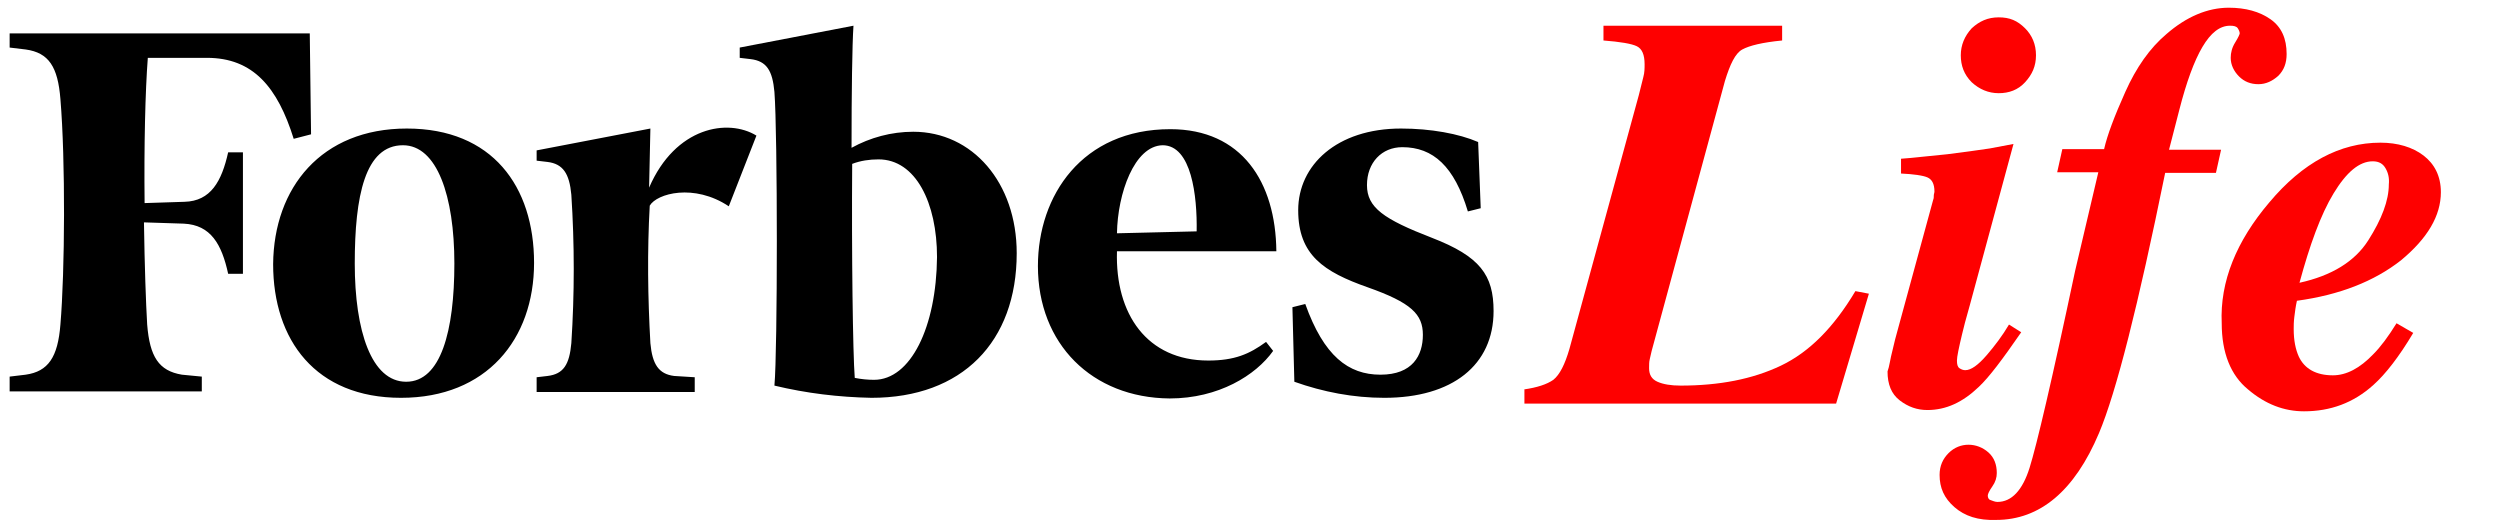 <?xml version="1.0" encoding="utf-8"?>
<!-- Generator: Adobe Illustrator 21.0.0, SVG Export Plug-In . SVG Version: 6.00 Build 0)  -->
<svg version="1.0" id="svg2985" xmlns="http://www.w3.org/2000/svg" xmlns:xlink="http://www.w3.org/1999/xlink" x="0px" y="0px"
	 viewBox="0 0 389 82" style="enable-background:new 0 0 389 82;" xml:space="preserve">
<style type="text/css">
	.st0{enable-background:new    ;}
	.st1{fill:#FE0000;}
</style>
<g class="st0">
	<path class="st1" d="M237.1,60.6c2.1-0.3,3.6-0.8,4.6-1.5c1-0.8,1.8-2.4,2.5-4.8l10.8-39.5c0.3-1.1,0.5-2.1,0.7-2.8s0.2-1.4,0.2-2
		c0-1.5-0.4-2.4-1.2-2.8c-0.8-0.4-2.6-0.7-5.2-0.9V4h27.8v2.3c-3.1,0.3-5.1,0.8-6.2,1.4c-1.1,0.6-1.9,2.3-2.7,4.9l-11.4,42
		c-0.1,0.5-0.2,0.9-0.3,1.3c-0.1,0.4-0.1,0.9-0.1,1.4c0,1,0.4,1.7,1.3,2.1c0.9,0.4,2.1,0.6,3.6,0.6c6,0,11.2-1,15.6-3.1
		c4.4-2.1,8.2-5.9,11.6-11.6l2.1,0.4l-5.1,17.1h-48.5V60.6z"/>
	<path class="st1" d="M294.5,54.4c0.2-0.9,0.5-2.1,0.9-3.5l5.4-19.8c0.1-0.2,0.1-0.5,0.1-0.7c0-0.2,0.1-0.4,0.1-0.6
		c0-1.2-0.4-1.9-1.1-2.2c-0.7-0.3-2.1-0.5-4.1-0.6v-2.3c1.6-0.1,4-0.4,7.2-0.7c3.1-0.4,5.3-0.7,6.6-0.9l3.7-0.7l-6.8,25.1
		c-0.6,2.1-1,3.6-1.2,4.5c-0.5,2.1-0.8,3.5-0.8,4.1s0.1,1,0.4,1.2c0.3,0.2,0.6,0.3,0.9,0.3c0.9,0,2-0.8,3.3-2.3
		c1.3-1.5,2.5-3.1,3.5-4.8l1.9,1.2c-2.9,4.2-5,7-6.6,8.5c-2.5,2.4-5.1,3.6-8,3.6c-1.6,0-3-0.5-4.3-1.5s-1.9-2.5-1.9-4.5
		C294,57,294.1,55.9,294.5,54.4z M315.1,4.4c1.1,1.1,1.7,2.5,1.7,4.2s-0.6,3-1.7,4.2s-2.5,1.7-4.1,1.7s-3-0.6-4.2-1.7
		c-1.2-1.2-1.7-2.6-1.7-4.2s0.6-3,1.7-4.2c1.2-1.1,2.5-1.7,4.2-1.7S313.9,3.2,315.1,4.4z"/>
	<path class="st1" d="M304.1,78.9c-1.6-1.4-2.3-3-2.3-5c0-1.4,0.5-2.5,1.4-3.4c0.9-0.9,2-1.3,3.1-1.3c1.1,0,2.2,0.4,3.1,1.2
		c0.9,0.8,1.3,1.9,1.3,3.2c0,0.7-0.2,1.4-0.7,2.1s-0.7,1.2-0.7,1.4c0,0.3,0.1,0.6,0.4,0.7s0.7,0.3,1.1,0.3c2.2,0,3.9-1.8,5-5.3
		c1.1-3.5,3.5-13.7,7.1-30.7l3.6-15.3h-6.4l0.8-3.6h6.5c0.5-2.2,1.6-5.1,3.3-8.9s3.8-6.8,6.4-9c3.1-2.7,6.4-4.1,9.7-4.1
		c2.6,0,4.8,0.6,6.5,1.8c1.7,1.2,2.5,3,2.5,5.4c0,1.4-0.4,2.5-1.3,3.4c-0.9,0.8-1.9,1.3-3.1,1.3c-1.2,0-2.2-0.4-3-1.2
		s-1.3-1.8-1.3-2.9c0-0.8,0.2-1.6,0.7-2.4c0.5-0.8,0.7-1.3,0.7-1.4c0-0.2-0.1-0.5-0.3-0.8C348,4.1,347.6,4,347,4
		c-1.6,0-3,1.1-4.3,3.3c-1.3,2.2-2.5,5.5-3.6,9.8l-1.6,6.2h8.1l-0.8,3.6h-7.9c-4.2,20.6-7.6,34.1-10.3,40.5c-3.8,9-9.2,13.5-16,13.5
		C307.8,81,305.7,80.3,304.1,78.9z"/>
	<path class="st1" d="M353.1,31.5c5.2-6.2,11-9.3,17.3-9.3c2.7,0,5,0.7,6.7,2s2.7,3.2,2.7,5.7c0,3.7-2.1,7.2-6.2,10.6
		c-4.2,3.3-9.6,5.4-16.2,6.3c-0.2,0.9-0.3,1.7-0.4,2.5s-0.1,1.4-0.1,1.9c0,1.8,0.3,3.2,0.8,4.3c0.9,1.9,2.7,2.9,5.3,2.9
		c2.1,0,4.2-1.1,6.3-3.3c1.1-1.1,2.3-2.7,3.6-4.8l2.6,1.5c-2.2,3.7-4.3,6.4-6.2,8.1c-3.1,2.8-6.7,4.1-10.8,4.1c-3.1,0-6-1.1-8.7-3.4
		c-2.7-2.2-4.1-5.7-4.1-10.3C345.4,43.8,348,37.5,353.1,31.5z M371.2,26.2c-0.4-0.7-1-1.1-2-1.1c-2.1,0-4.1,1.7-6.1,5
		c-2,3.3-3.7,8-5.3,13.9c5-1.1,8.6-3.3,10.7-6.6c2.1-3.3,3.2-6.2,3.2-8.7C371.8,27.7,371.6,26.9,371.2,26.2z"/>
</g>
<path d="M142.1,20.5c-3.4,0-6.7,0.9-9.6,2.5c0-8.6,0.1-16.1,0.3-19l-17.7,3.4V9l1.7,0.2c2.5,0.3,3.4,1.8,3.7,5.1
	c0.5,6.4,0.5,40.3,0,45.7c5,1.2,10,1.8,15.1,1.9c14.1,0,22.6-8.7,22.6-22.5C158.2,28.4,151.3,20.5,142.1,20.5z M136,59.1
	c-1,0-2-0.1-3-0.3c-0.3-3.8-0.5-19.5-0.4-33.3c1.3-0.5,2.7-0.7,4.1-0.7c5.8,0,9.1,6.8,9.1,15.2C145.7,50.9,141.7,59.1,136,59.1
	L136,59.1z M48.4,20.9l-2.7,0.7C43.2,13.6,39.4,9,32.2,9H23c-0.4,5.2-0.6,13.7-0.5,22.6l6.2-0.2c4.1-0.1,5.8-3.2,6.8-7.7h2.3v18.9
	h-2.3c-1-4.6-2.7-7.6-6.9-7.8l-6.2-0.2c0.1,6.8,0.3,12.5,0.5,15.9c0.4,5,1.8,7.2,5.4,7.8l3.1,0.3v2.3H1.5v-2.3L4,58.3
	c3.5-0.5,5-2.7,5.4-7.8c0.7-8.3,0.8-25.5,0-35.1C9,10.4,7.6,8.2,4,7.7L1.5,7.4V5.2h46.7L48.4,20.9z M63.3,20
	c13.3,0,19.8,9,19.8,20.9s-7.4,21-20.7,21s-19.9-9-19.9-20.8C42.6,29.2,50,20,63.3,20z M62.7,22.6c-5.9,0-7.5,7.9-7.5,18.4
	s2.6,18.4,8,18.4s7.5-7.9,7.5-18.4S68,22.6,62.7,22.6L62.7,22.6z M161.5,41.4c0-11,6.9-21.3,20.6-21.3c11.1,0,16.4,8.2,16.5,19
	h-24.8c-0.3,9.8,4.7,17,14.2,17c4.1,0,6.4-1,9-2.9l1.1,1.4c-2.7,3.8-8.5,7.4-16.1,7.4C169.9,61.9,161.5,53.5,161.5,41.4z
	 M173.8,36.3l12.4-0.3c0.1-5.5-0.8-13.4-5.3-13.4C176.5,22.7,173.9,30.1,173.8,36.3L173.8,36.3z M230.4,32.4l-2,0.5
	c-2.1-7-5.4-10-10.2-10c-3.2,0-5.5,2.4-5.5,5.9s2.6,5.3,10.1,8.2s9.6,5.8,9.6,11.4c0,8.4-6.4,13.5-17,13.5c-4.8,0-9.5-0.9-14-2.5
	l-0.3-11.6l2-0.5c2.9,8.1,6.7,11,11.7,11s6.6-3,6.6-6.2s-1.8-5-8.6-7.4s-10.8-5-10.8-12S208,20,218,20c4.6,0,9,0.8,12,2.1
	L230.4,32.4z M113.4,32.1c-5.4-3.6-11.2-2-12.3-0.1c-0.4,7.1-0.3,14.3,0.1,21.4c0.3,3.3,1.3,4.8,3.7,5.1l3.2,0.2V61H83.5v-2.3
	l1.7-0.2c2.5-0.3,3.4-1.8,3.7-5.1c0.5-7.7,0.5-15.4,0-23.1c-0.3-3.3-1.3-4.8-3.7-5.1L83.5,25v-1.6l17.7-3.4l-0.2,9.2
	c4.1-9.5,12.3-10.8,16.7-8.1L113.4,32.1z"/>
</svg>
